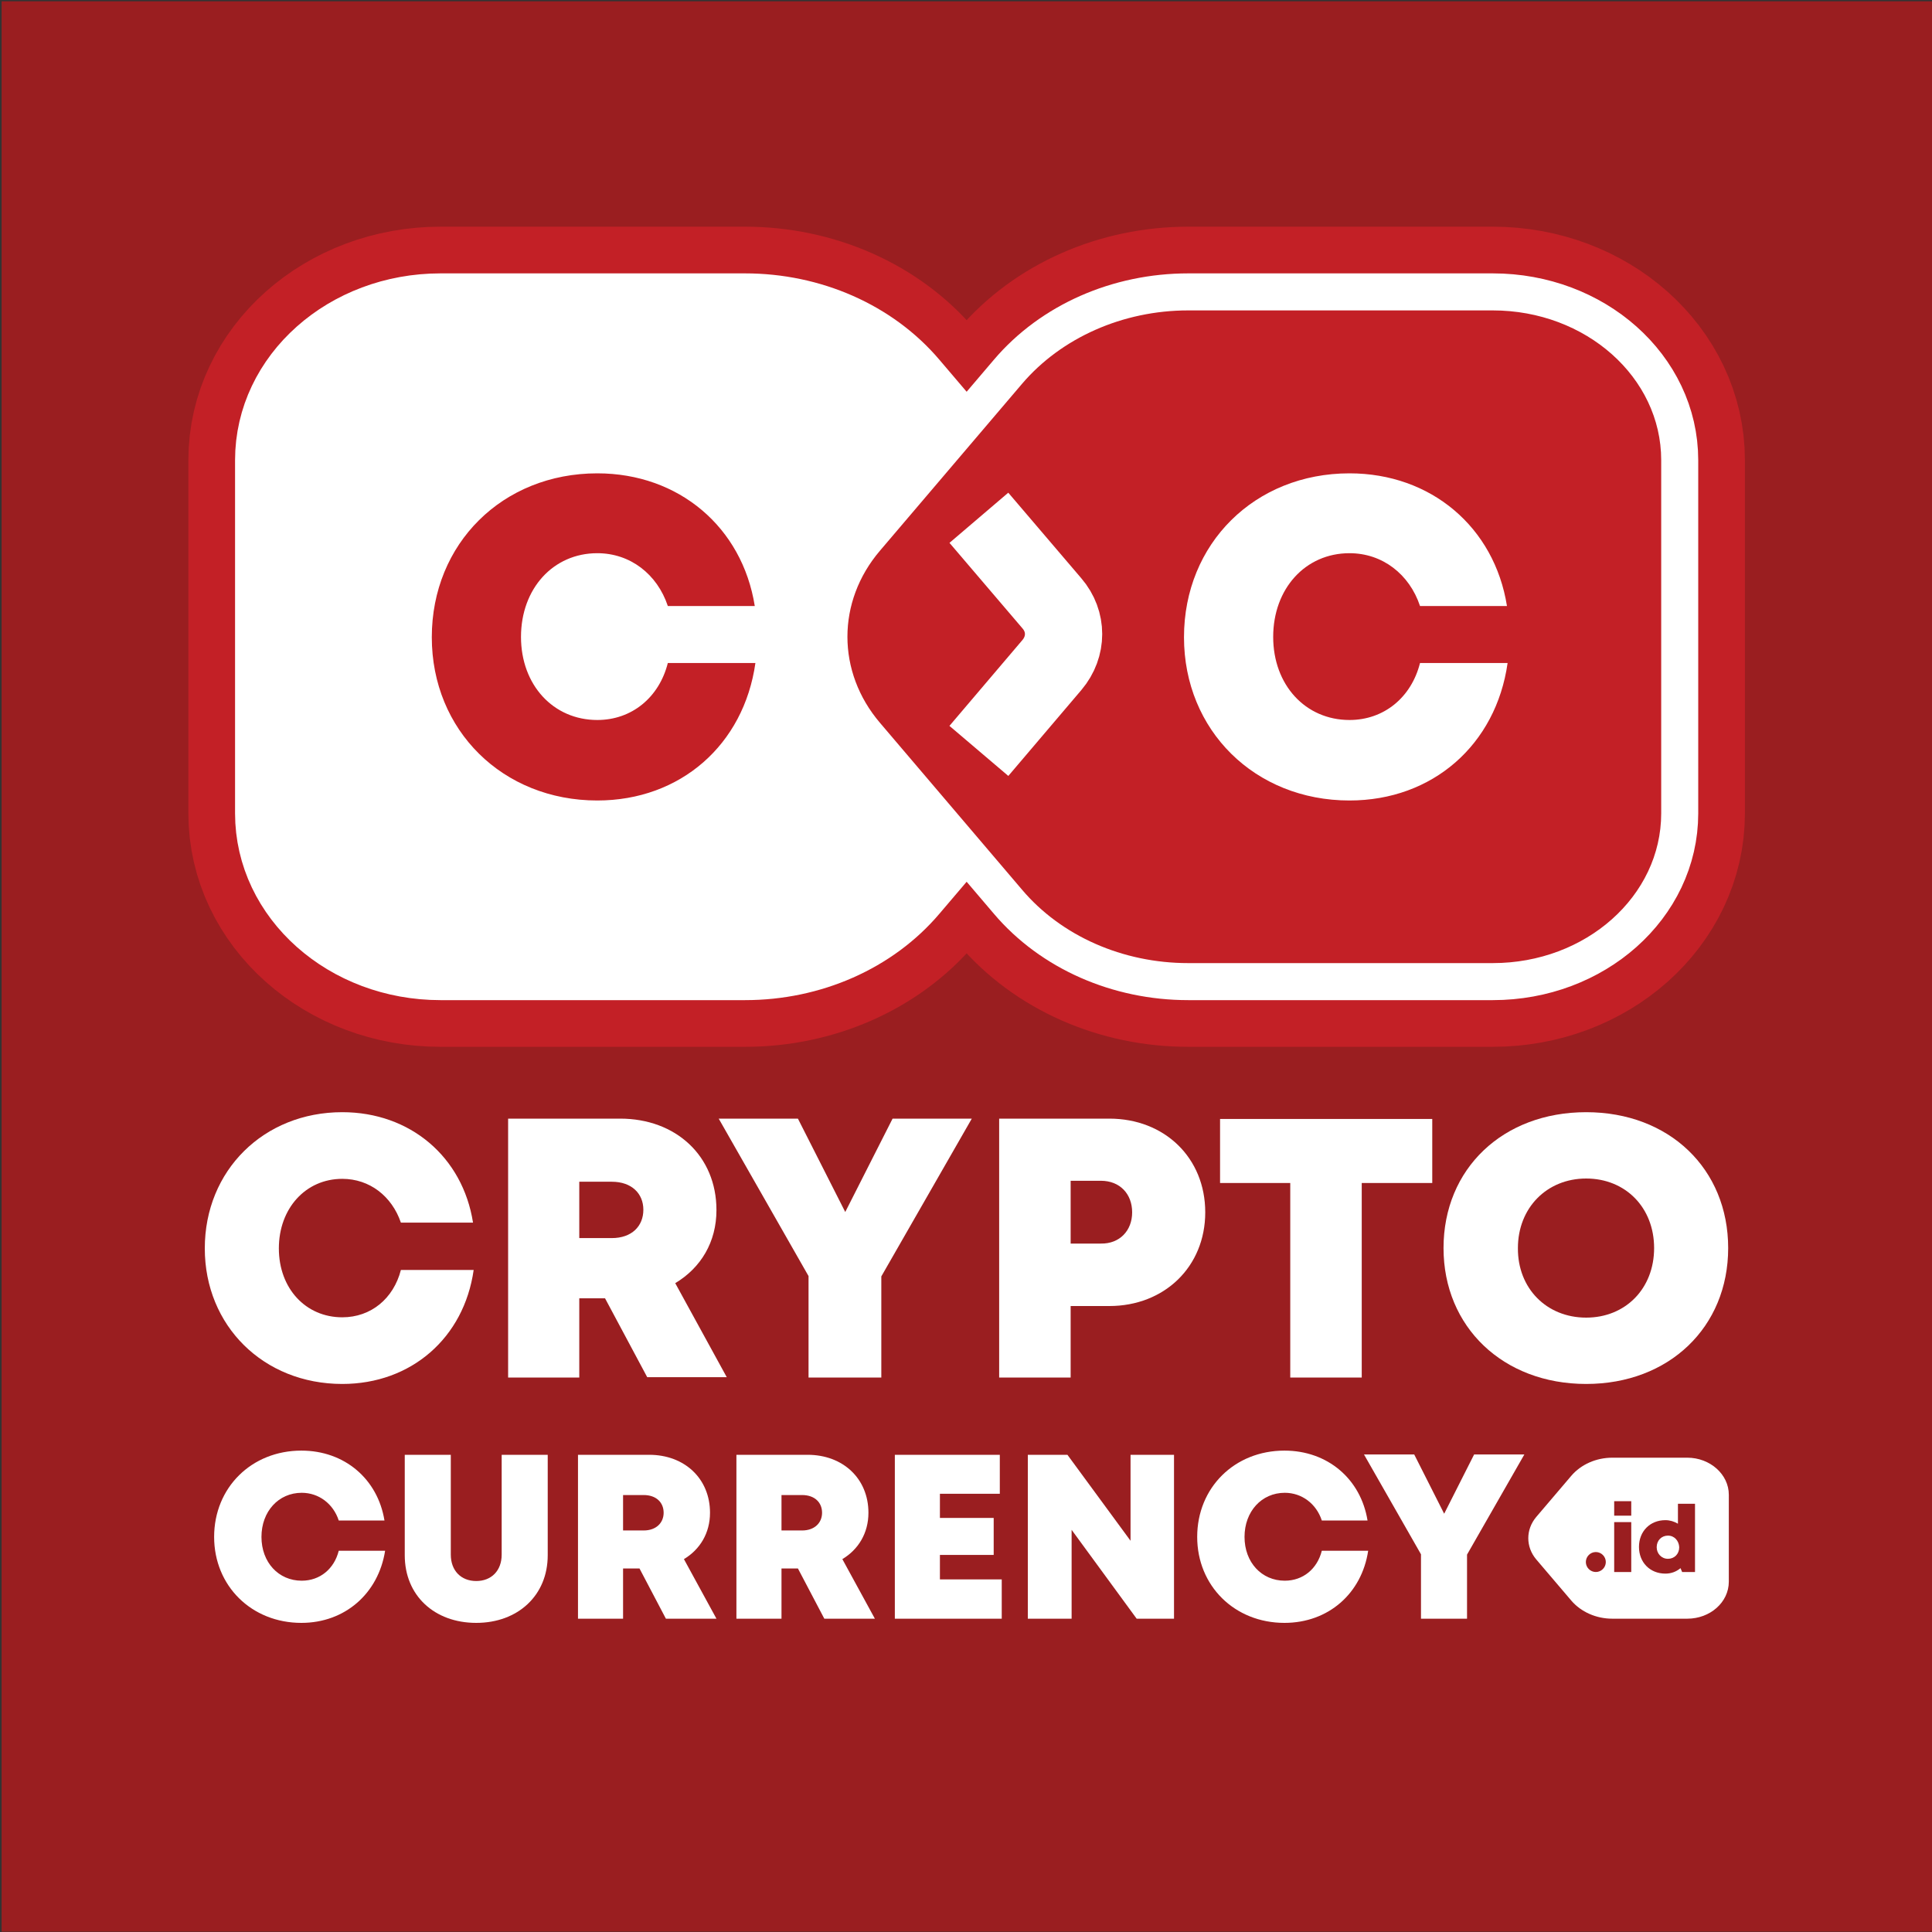 <?xml version="1.0" encoding="utf-8"?>
<!-- Generator: Adobe Illustrator 19.0.0, SVG Export Plug-In . SVG Version: 6.00 Build 0)  -->
<svg version="1.1" id="Layer_1" xmlns="http://www.w3.org/2000/svg" xmlns:xlink="http://www.w3.org/1999/xlink" x="0px" y="0px"
	 viewBox="0 0 600 600" style="enable-background:new 0 0 600 600;" xml:space="preserve">
<rect x="0" y="0" width="600" height="600" fill="#333333" stroke="none"/>
<style type="text/css">
	.st0{fill:#9A1E20;}
	.st1{fill:none;stroke:#C32026;stroke-width:52;stroke-miterlimit:10;}
	.st2{fill:none;stroke:#FFFFFF;stroke-width:23;stroke-miterlimit:10;}
	.st3{fill:#FFFFFF;}
	.st4{fill:#C32026;}
	.st5{fill:none;stroke:#FFFFFF;stroke-width:24;stroke-miterlimit:10;}
</style>
<g id="XMLID_489_">
	<rect id="XMLID_13_" x="0.5" y="0.4" class="st0" width="599.5" height="599.5"/>
	<g id="XMLID_16_">
		<g id="XMLID_477_">
			<path id="XMLID_488_" class="st1" d="M463.6,96.4H369c-20.3,0-39.4,8.4-51.6,22.8l-17.2,20.2L283,119.2
				c-12.2-14.4-31.3-22.8-51.6-22.8h-94.6c-28.9,0-52.3,20.8-52.3,46.5v109.7c0,25.7,23.4,46.5,52.3,46.5h94.6
				c20.3,0,39.4-8.4,51.6-22.8l17.2-20.2l17.2,20.2c12.2,14.4,31.3,22.8,51.6,22.8h94.6c28.9,0,52.3-20.8,52.3-46.5V142.9
				C515.9,117.2,492.5,96.4,463.6,96.4z"/>
			<path id="XMLID_487_" class="st2" d="M463.6,96.4H369c-20.3,0-39.4,8.4-51.6,22.8l-17.2,20.2L283,119.2
				c-12.2-14.4-31.3-22.8-51.6-22.8h-94.6c-28.9,0-52.3,20.8-52.3,46.5v109.7c0,25.7,23.4,46.5,52.3,46.5h94.6
				c20.3,0,39.4-8.4,51.6-22.8l17.2-20.2l17.2,20.2c12.2,14.4,31.3,22.8,51.6,22.8h94.6c28.9,0,52.3-20.8,52.3-46.5V142.9
				C515.9,117.2,492.5,96.4,463.6,96.4z"/>
			<path id="XMLID_486_" class="st3" d="M231.4,299.1h-94.6c-28.9,0-52.3-20.8-52.3-46.5V142.9c0-25.7,23.4-46.5,52.3-46.5h94.6
				c20.3,0,39.4,8.4,51.6,22.8l66.9,78.5L283,276.3C270.8,290.7,251.7,299.1,231.4,299.1z"/>
			<path id="XMLID_485_" class="st4" d="M369,96.4h94.6c28.9,0,52.3,20.8,52.3,46.5v109.7c0,25.7-23.4,46.5-52.3,46.5H369
				c-20.3,0-39.4-8.4-51.6-22.8l-44.1-51.8c-13.5-15.8-13.5-37.7,0-53.5l44.1-51.8C329.6,104.9,348.7,96.4,369,96.4z"/>
			<g id="XMLID_482_">
				<path id="XMLID_483_" class="st3" d="M419.1,248.6c-29.4,0-51.4-21.8-51.4-50.7c0-29.1,22-50.9,51.4-50.9
					c25.3,0,45,16.7,48.9,41.2h-27c-3.3-9.9-11.7-16.4-21.9-16.4c-13.7,0-23.7,11-23.7,26c0,14.9,10,25.8,23.7,25.8
					c10.7,0,19.2-7,21.9-17.7h27.2C464.6,231.3,444.9,248.6,419.1,248.6L419.1,248.6z"/>
			</g>
			<g id="XMLID_479_">
				<path id="XMLID_480_" class="st4" d="M185.5,248.6c-29.4,0-51.4-21.8-51.4-50.7c0-29.1,22-50.9,51.4-50.9
					c25.3,0,45,16.7,48.9,41.2h-27c-3.3-9.9-11.7-16.4-21.9-16.4c-13.7,0-23.7,11-23.7,26c0,14.9,10,25.8,23.7,25.8
					c10.7,0,19.2-7,21.9-17.7h27.2C231,231.3,211.3,248.6,185.5,248.6L185.5,248.6z"/>
			</g>
			<path id="XMLID_478_" class="st5" d="M304,160.8l22.7,26.6c4.8,5.6,4.8,13.4,0,19.1L304,233.2"/>
		</g>
		<g id="XMLID_17_">
			<g id="XMLID_461_">
				<path id="XMLID_475_" class="st3" d="M106.3,429.8c-24.5,0-42.7-18.1-42.7-42.1c0-24.2,18.3-42.3,42.7-42.3
					c21.1,0,37.4,13.9,40.6,34.3h-22.4c-2.8-8.2-9.7-13.6-18.2-13.6c-11.4,0-19.7,9.2-19.7,21.6c0,12.4,8.3,21.4,19.7,21.4
					c8.9,0,15.9-5.8,18.2-14.7h22.6C144.1,415.5,127.7,429.8,106.3,429.8L106.3,429.8z"/>
				<path id="XMLID_472_" class="st3" d="M187.9,403.2h-8v24.6h-22.1v-80.4h34.8c17.3,0,29.9,11.6,29.9,28.4
					c0,9.9-4.8,17.9-12.8,22.7l16,29.2H201L187.9,403.2z M179.9,384.5H190c6.2,0,9.8-3.7,9.8-8.8c0-5-3.6-8.7-9.8-8.7h-10.1V384.5z"
					/>
				<path id="XMLID_470_" class="st3" d="M273.7,396.4v31.4h-22.6v-31.5l-27.9-48.9h24.6l14.7,29l14.7-29h24.6L273.7,396.4z"/>
				<path id="XMLID_467_" class="st3" d="M374.3,376.5c0,16.9-12.7,29.1-29.8,29.1h-12v22.2h-22.2v-80.4h34.2
					C361.7,347.4,374.3,359.6,374.3,376.5z M351.6,376.5c0-5.7-3.8-9.8-9.7-9.8h-9.4v19.5h9.4C347.7,386.3,351.6,382.2,351.6,376.5z
					"/>
				<path id="XMLID_465_" class="st3" d="M444.7,367.4h-21.8v60.4h-22.2v-60.4h-21.8v-19.9h65.9V367.4z"/>
				<path id="XMLID_462_" class="st3" d="M492.6,429.8c-25.8,0-44.3-17.7-44.3-42.2c0-24.6,18.4-42.2,44.3-42.2
					c25.8,0,44.1,17.6,44.1,42.2C536.7,412.2,518.3,429.8,492.6,429.8L492.6,429.8z M492.6,409.2c12.2,0,21.1-9,21.1-21.6
					c0-12.6-8.9-21.6-21.1-21.6c-12.2,0-21.2,9.1-21.2,21.6C471.3,400.1,480.3,409.2,492.6,409.2L492.6,409.2z"/>
			</g>
			<g id="XMLID_441_">
				<path id="XMLID_459_" class="st3" d="M93.6,504c-15.5,0-27.1-11.5-27.1-26.7c0-15.3,11.6-26.8,27.1-26.8
					c13.4,0,23.7,8.8,25.8,21.7h-14.2c-1.7-5.2-6.2-8.6-11.5-8.6c-7.2,0-12.5,5.8-12.5,13.7c0,7.9,5.3,13.6,12.5,13.6
					c5.7,0,10.1-3.7,11.5-9.3h14.4C117.5,494.9,107.1,504,93.6,504L93.6,504z"/>
				<path id="XMLID_457_" class="st3" d="M125.7,483v-31.2H140v31c0,5,3.2,8.2,7.9,8.2c4.7,0,7.9-3.2,7.9-8.2v-31h14.3V483
					c0,12.5-9.3,21-22.2,21C134.9,504,125.7,495.5,125.7,483z"/>
				<path id="XMLID_454_" class="st3" d="M198.6,487.1h-5.1v15.6h-14v-50.9h22.1c11,0,18.9,7.4,18.9,18c0,6.3-3.1,11.4-8.1,14.4
					l10.1,18.5h-15.7L198.6,487.1z M193.5,475.3h6.4c3.9,0,6.2-2.4,6.2-5.5c0-3.2-2.3-5.5-6.2-5.5h-6.4V475.3z"/>
				<path id="XMLID_451_" class="st3" d="M247.8,487.1h-5.1v15.6h-14v-50.9h22.1c11,0,18.9,7.4,18.9,18c0,6.3-3.1,11.4-8.1,14.4
					l10.1,18.5h-15.7L247.8,487.1z M242.7,475.3h6.4c3.9,0,6.2-2.4,6.2-5.5c0-3.2-2.3-5.5-6.2-5.5h-6.4V475.3z"/>
				<path id="XMLID_449_" class="st3" d="M311.1,490.5v12.2h-33.2v-50.9h32.6v12.1h-18.6v7.5h16.7v11.5h-16.7v7.6H311.1z"/>
				<path id="XMLID_447_" class="st3" d="M364.6,451.8v50.9H353l-20.2-27.6v27.6h-13.6v-50.9h12.3l19.6,26.7v-26.7H364.6z"/>
				<path id="XMLID_444_" class="st3" d="M398.9,504c-15.5,0-27.1-11.5-27.1-26.7c0-15.3,11.6-26.8,27.1-26.8
					c13.4,0,23.7,8.8,25.8,21.7h-14.2c-1.7-5.2-6.2-8.6-11.5-8.6c-7.2,0-12.5,5.8-12.5,13.7c0,7.9,5.3,13.6,12.5,13.6
					c5.7,0,10.1-3.7,11.5-9.3h14.4C422.9,494.9,412.5,504,398.9,504L398.9,504z"/>
				<path id="XMLID_442_" class="st3" d="M455.6,482.8v19.9h-14.3v-20l-17.7-31h15.6l9.3,18.4l9.3-18.4h15.6L455.6,482.8z"/>
			</g>
			<g id="XMLID_1_">
				<path id="XMLID_2_" class="st3" d="M518,476.9c-2,0-3.5,1.5-3.5,3.6c0,2,1.5,3.6,3.5,3.6c2,0,3.5-1.5,3.5-3.6
					C521.4,478.5,520,476.9,518,476.9z"/>
				<path id="XMLID_14_" class="st3" d="M524,452.7h-23.3c-5,0-9.7,2.1-12.7,5.6l-10.9,12.8c-3.3,3.9-3.3,9.3,0,13.2l10.9,12.8
					c3,3.5,7.7,5.6,12.7,5.6H524c7.1,0,12.9-5.1,12.9-11.5v-27C536.9,457.9,531.1,452.7,524,452.7z M495.6,488.2
					c-1.7,0-3.1-1.4-3.1-3.1s1.4-3.1,3.1-3.1s3.1,1.4,3.1,3.1S497.3,488.2,495.6,488.2z M501.3,466.2h5.3v4.5h-5.3V466.2z
					 M506.6,488.2h-5.3v-15.5h5.3V488.2z M526.4,488.2h-4l-0.5-1.2c-1.3,1.1-2.9,1.7-4.7,1.7c-4.8,0-8.2-3.5-8.2-8.3
					c0-4.8,3.4-8.3,8.2-8.3c1.4,0,2.7,0.4,3.9,1.1v-6.2h5.3V488.2z"/>
			</g>
		</g>
	</g>
</g>
</svg>
